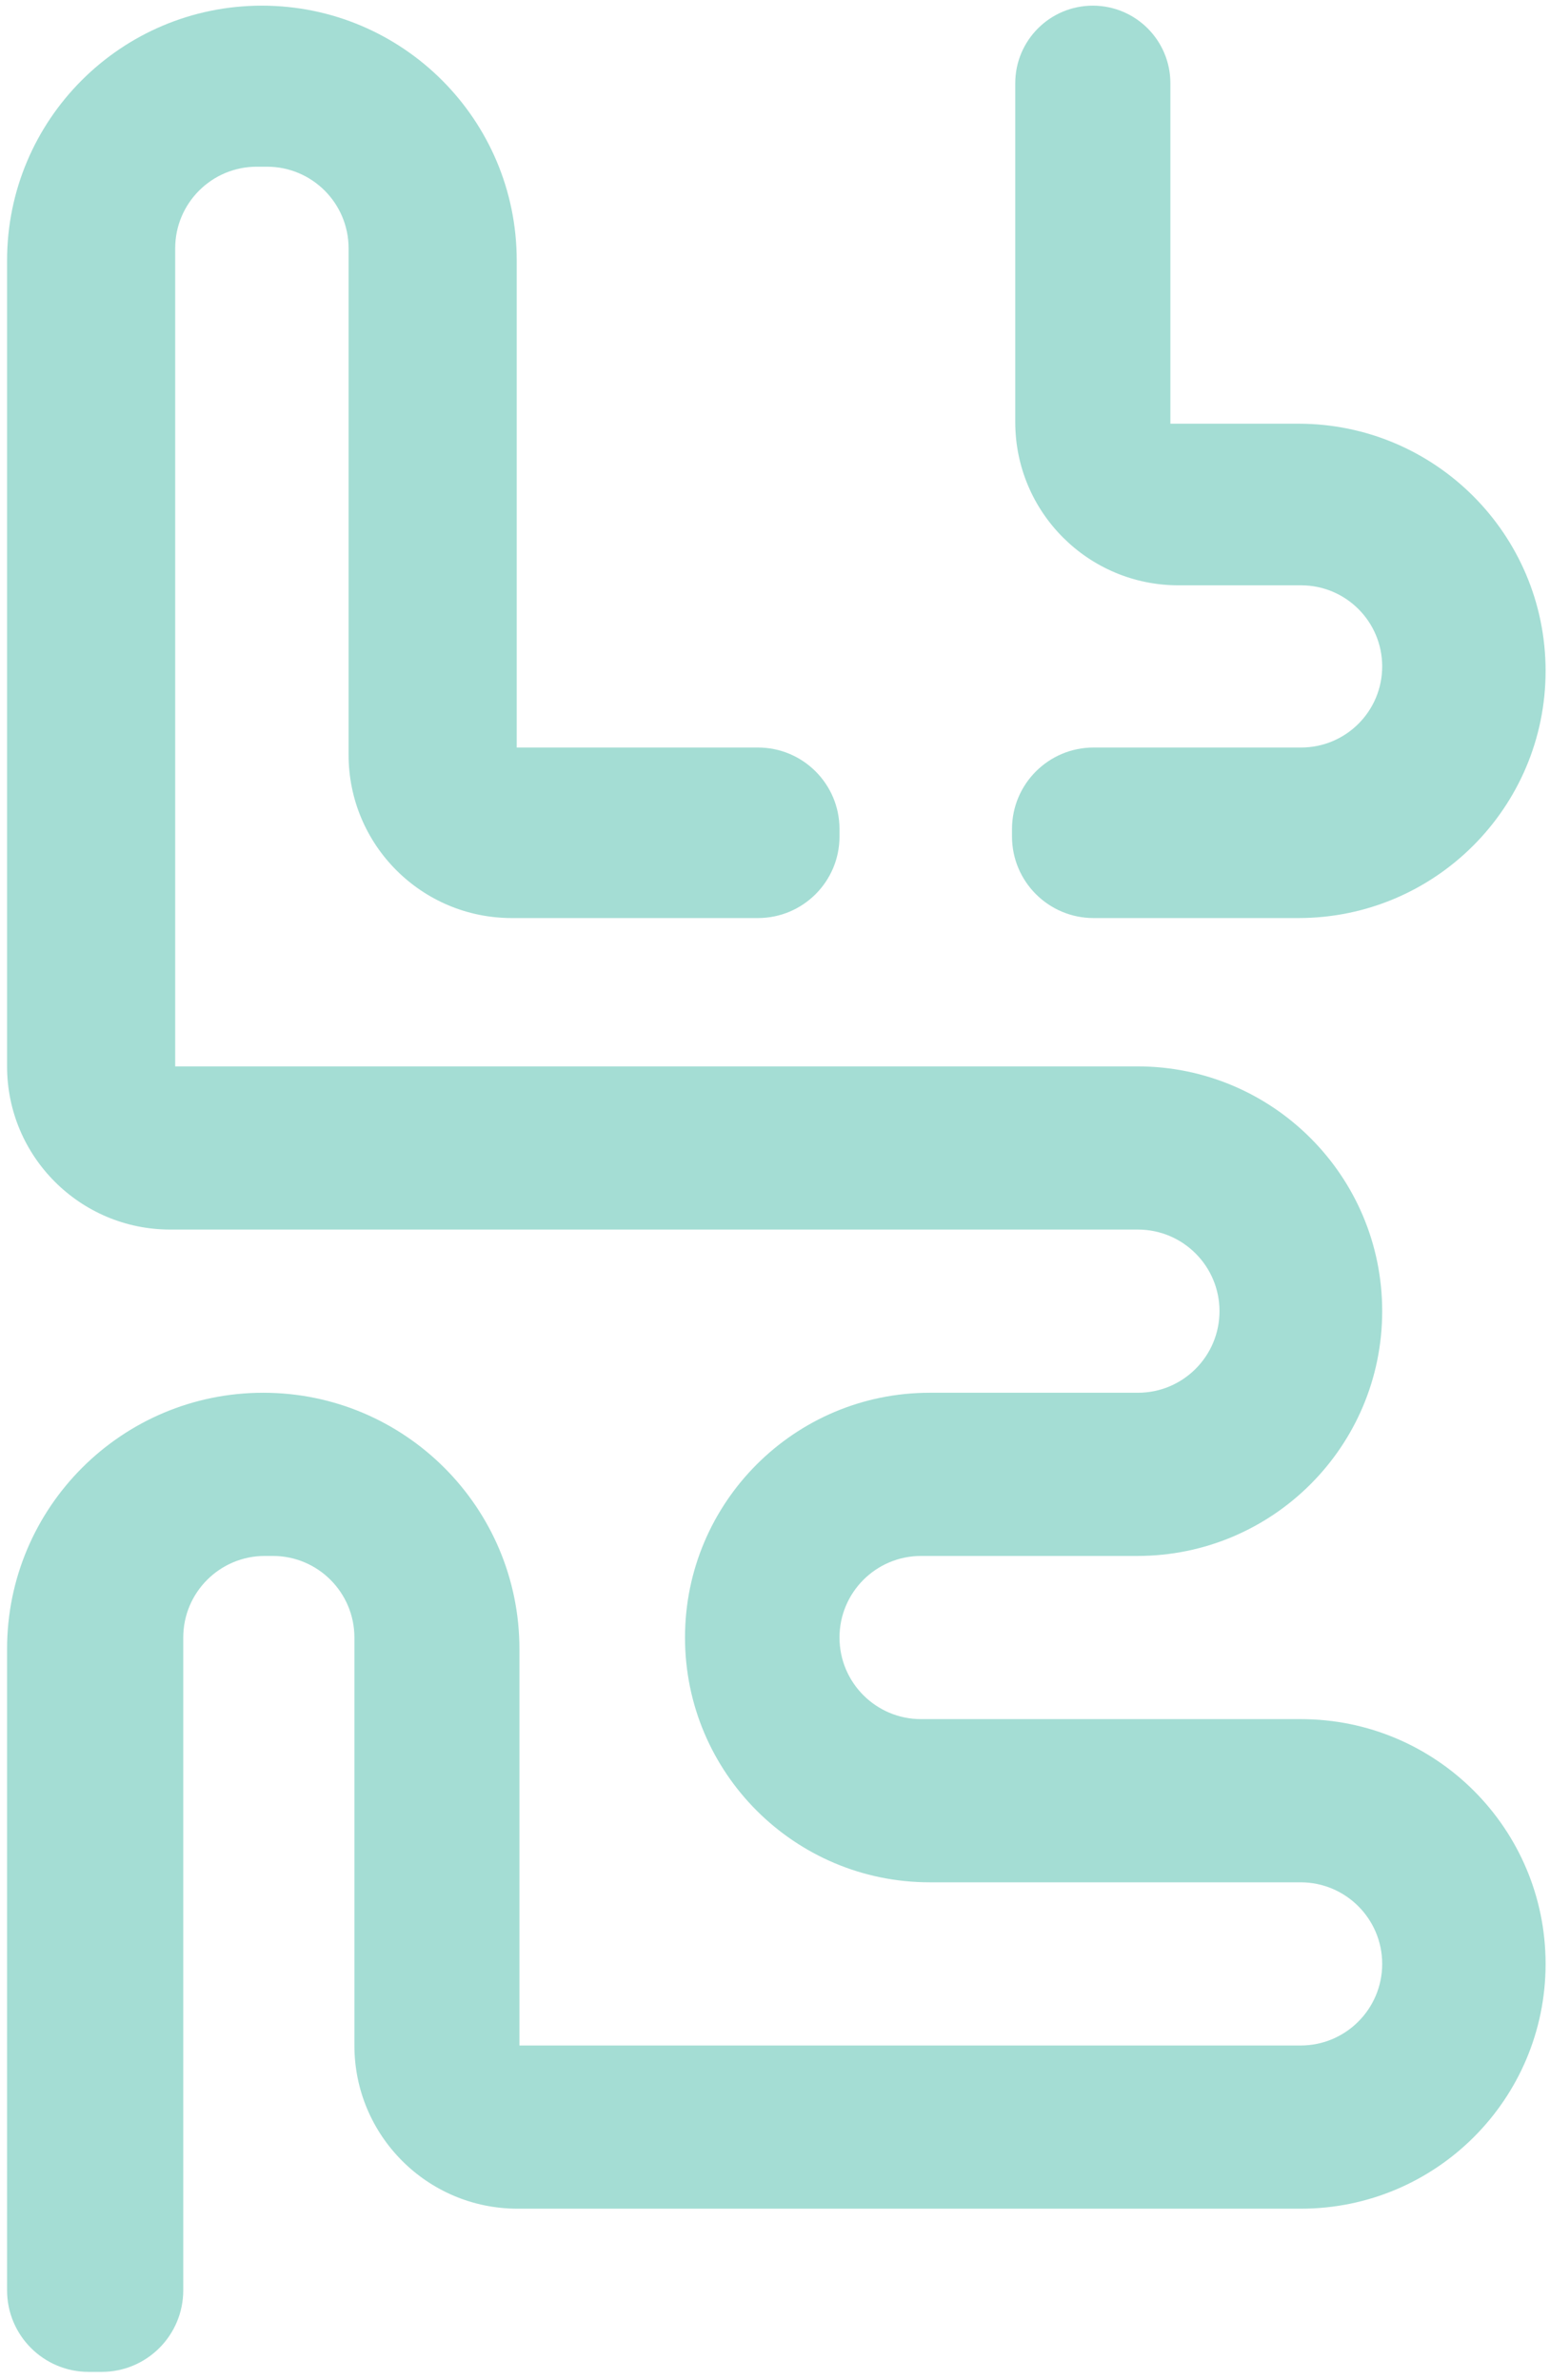 <svg width="114" height="175" viewBox="0 0 114 175" fill="none" xmlns="http://www.w3.org/2000/svg">
<path d="M38.004 19.158V54.969H55.744C59.058 54.969 61.744 57.655 61.744 60.969V61.509C61.744 64.823 59.057 67.509 55.744 67.509H37.638C31.011 67.509 25.638 62.136 25.638 55.509V18.259C25.638 14.946 22.952 12.259 19.638 12.259H18.885C15.571 12.259 12.885 14.946 12.885 18.259V78.416H83.658C93.599 78.416 101.658 86.475 101.658 96.416C101.658 106.357 93.599 114.416 83.658 114.416H67.744C64.43 114.416 61.744 117.102 61.744 120.416C61.744 123.73 64.43 126.416 67.744 126.416H95.676C105.617 126.416 113.676 134.475 113.676 144.416C113.676 154.357 105.617 162.416 95.676 162.416H38.066C31.438 162.416 26.066 157.043 26.066 150.416V120.416C26.066 117.102 23.379 114.416 20.066 114.416H19.478C16.164 114.416 13.478 117.102 13.478 120.416V168.416C13.478 171.73 10.792 174.416 7.478 174.416H6.52C3.206 174.416 0.52 171.73 0.52 168.416V121.258C0.52 110.852 8.955 102.416 19.361 102.416C29.768 102.416 38.203 110.852 38.203 121.258V150.416H95.658C98.972 150.416 101.658 147.73 101.658 144.416C101.658 141.102 98.972 138.416 95.658 138.416H68.381C58.44 138.416 50.381 130.357 50.381 120.416C50.381 110.475 58.44 102.416 68.381 102.416H83.692C87.005 102.416 89.692 99.73 89.692 96.416C89.692 93.102 87.005 90.416 83.692 90.416H12.52C5.892 90.416 0.52 85.043 0.52 78.416V19.158C0.52 8.807 8.911 0.416 19.262 0.416C29.613 0.416 38.004 8.807 38.004 19.158Z" fill="#A4DDD4"/>
<path d="M74.67 6.121V7.15V31.041C74.67 37.669 80.043 43.041 86.67 43.041H95.694C98.988 43.041 101.658 45.711 101.658 49.005C101.658 52.299 98.988 54.969 95.694 54.969H80.431C77.118 54.969 74.431 57.655 74.431 60.969V61.509C74.431 64.823 77.118 67.509 80.431 67.509H95.499C105.538 67.509 113.676 59.371 113.676 49.333C113.676 39.294 105.538 31.157 95.499 31.157H86.08V19.51V6.121C86.08 2.97 83.526 0.416 80.375 0.416C77.225 0.416 74.67 2.97 74.67 6.121Z" fill="#A4DDD4"/>
</svg>
